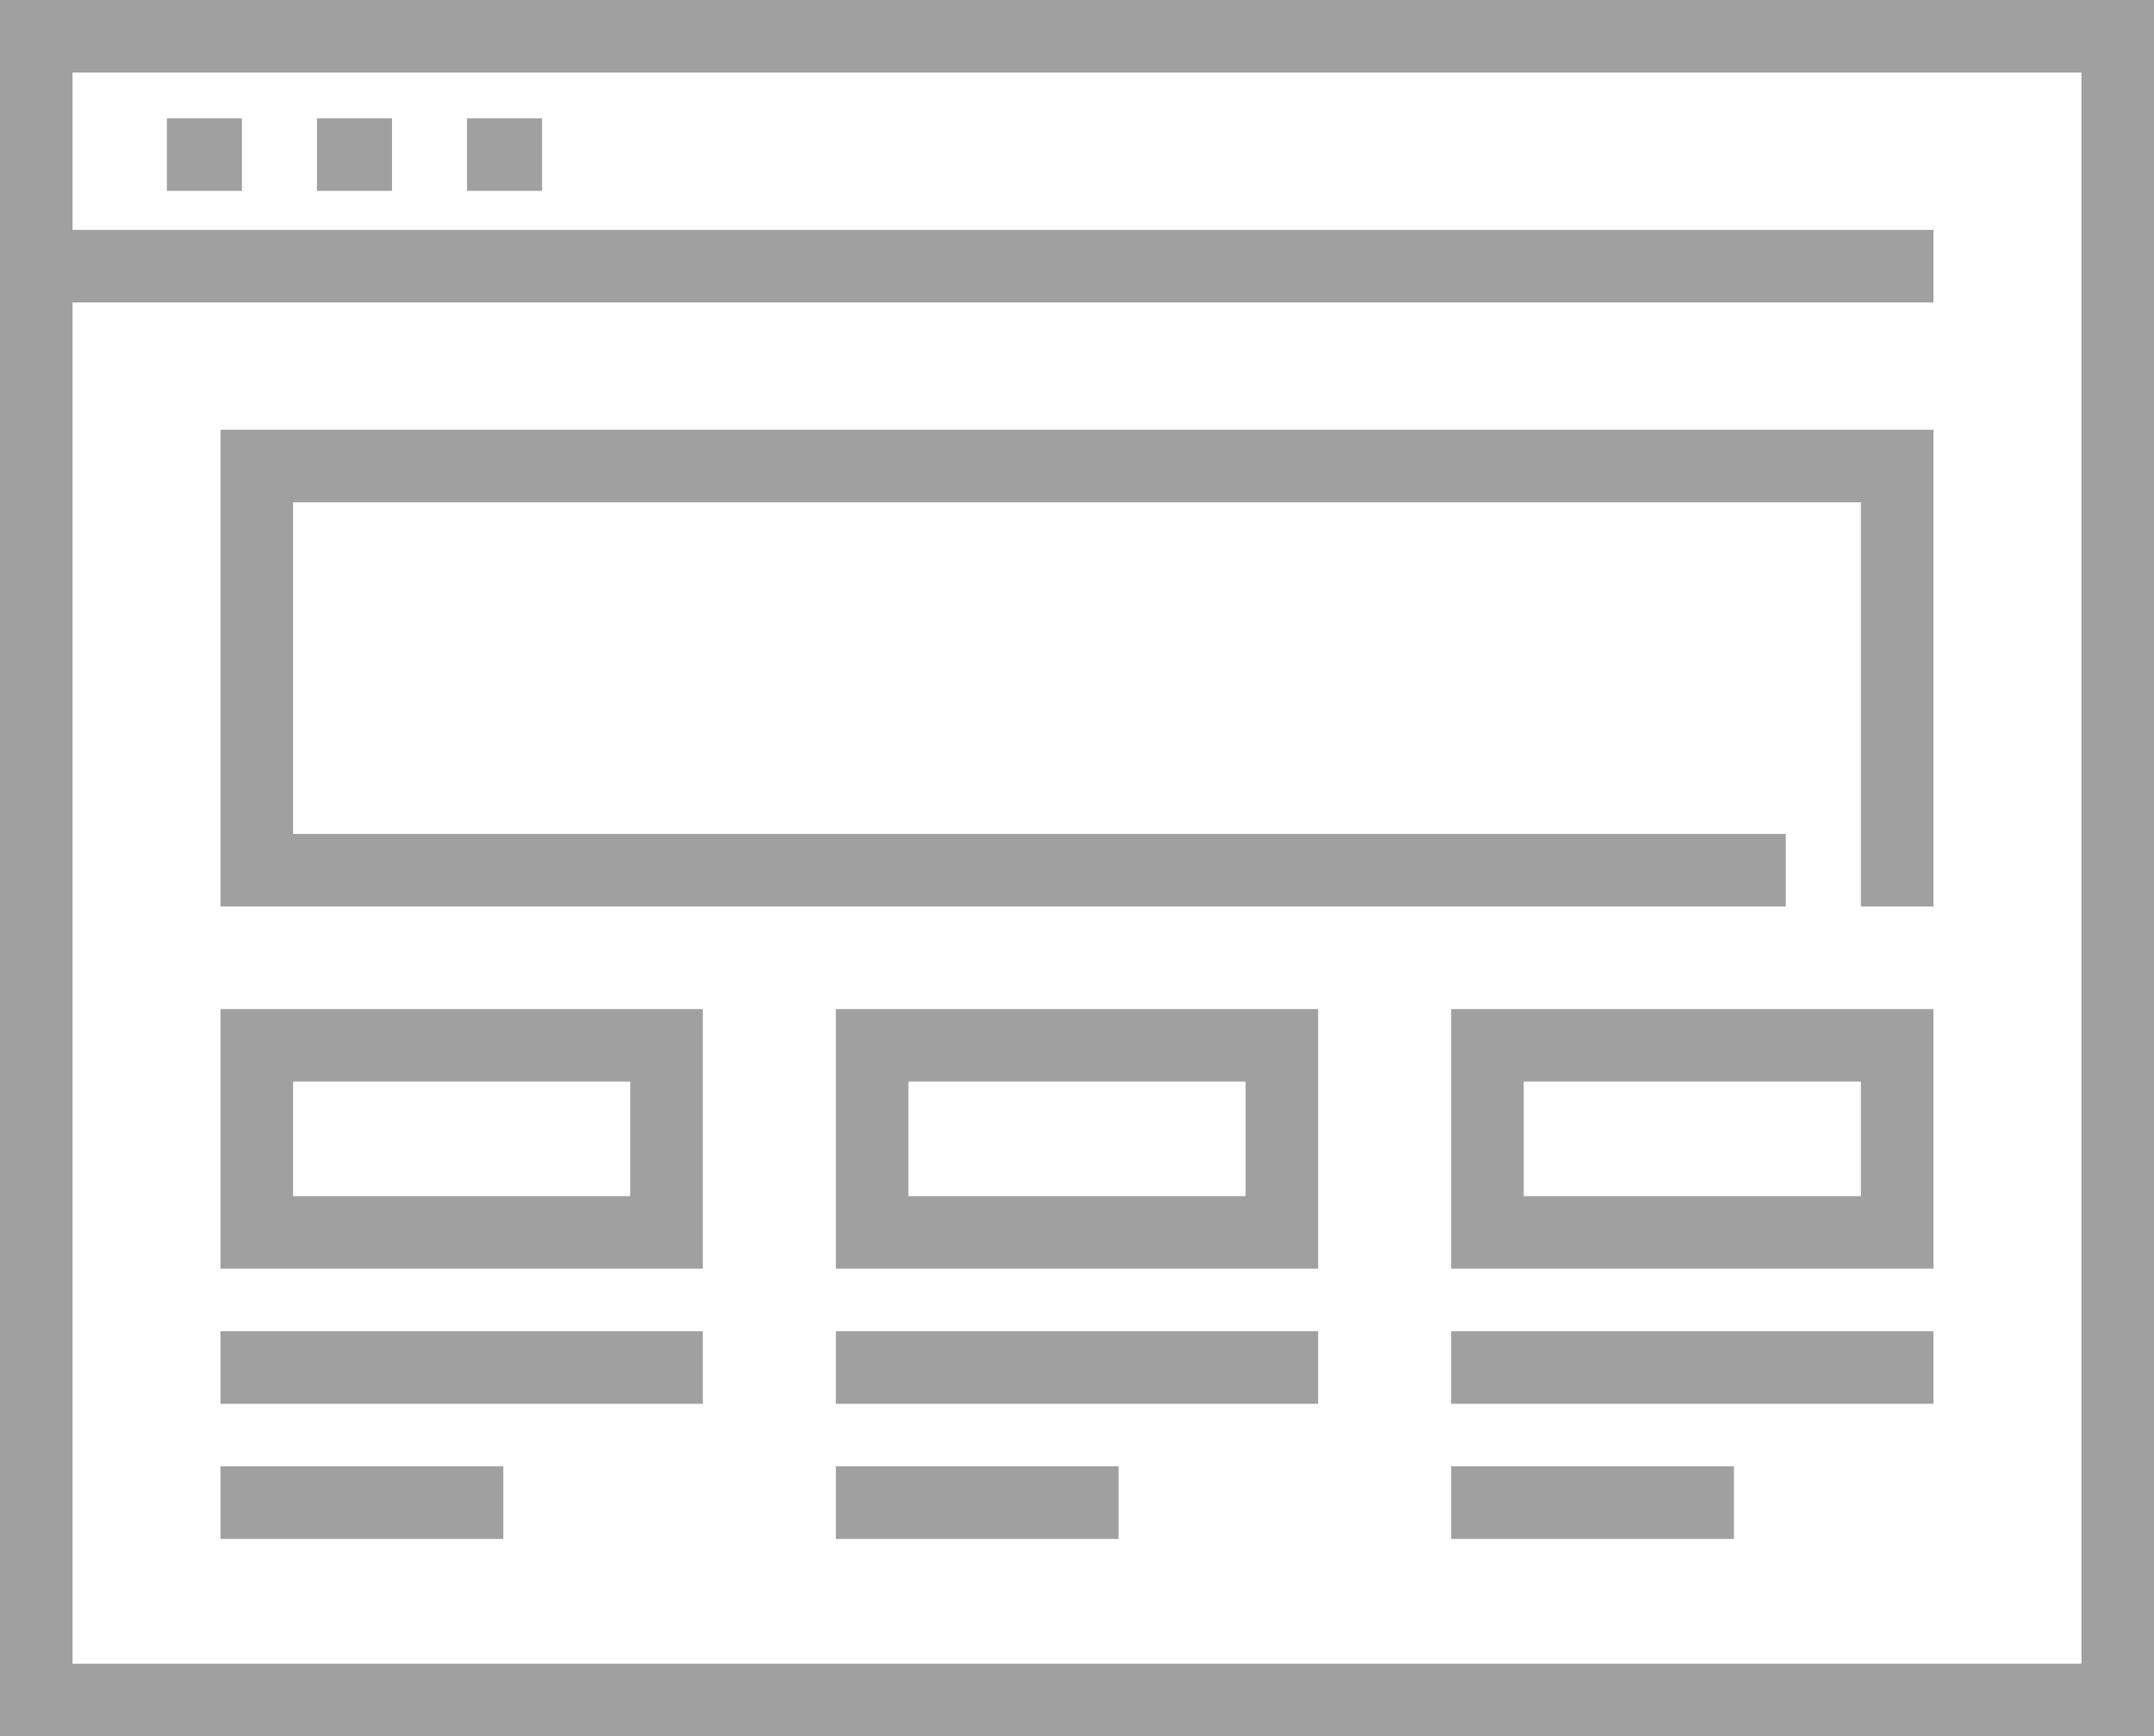 <svg xmlns="http://www.w3.org/2000/svg" viewBox="0 0 78.143 62.993"><path fill="#A0A0A0" d="M78.143 62.993H0V0h78.143v62.993zM2.632 60.36H75.51V2.633H2.632V60.36z"/><path fill="#A0A0A0" d="M0 8.34h70.142v2.633H0zM6.054 4.292h2.723v2.633H6.054zM11.499 4.292h2.722v2.633h-2.722zM16.942 4.292h2.723v2.633h-2.723zM70.142 32.888h-2.633V18.224H10.632v12.031h54.153v2.633H8V15.591h62.142zM25.497 46.03H8v-9.42h17.497v9.42zm-14.865-2.633h12.231v-4.154H10.632v4.154zM47.82 46.03H30.323v-9.42H47.82v9.42zm-14.864-2.633h12.231v-4.154H32.956v4.154zM70.142 46.03H52.645v-9.42h17.497v9.42zm-14.864-2.633h12.231v-4.154H55.278v4.154zM8 48.298h17.497v2.633H8zM8 53.2h10.259v2.633H8zM30.323 48.298H47.82v2.633H30.323zM30.323 53.2h10.259v2.633H30.323zM52.645 48.298h17.497v2.633H52.645zM52.645 53.2h10.26v2.633h-10.26z"/></svg>